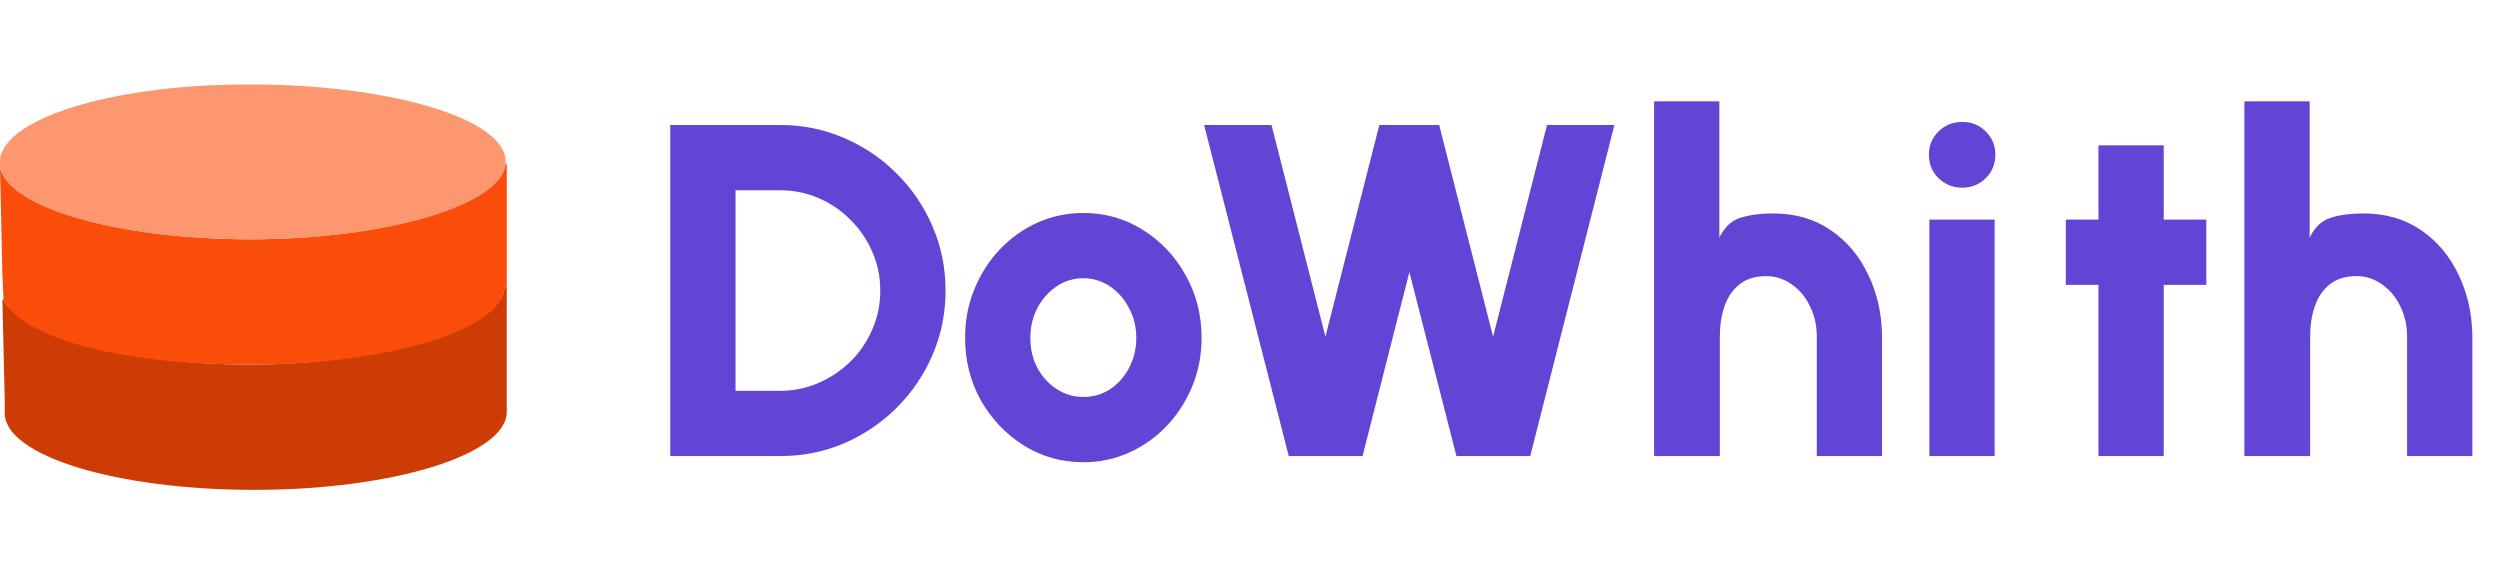 <svg width="148" height="34" viewBox="0 0 148 34" fill="none" xmlns="http://www.w3.org/2000/svg">
<path d="M39.68 27V7.4H46.176C47.529 7.4 48.794 7.657 49.97 8.17C51.155 8.674 52.196 9.379 53.092 10.284C53.997 11.18 54.702 12.221 55.206 13.406C55.719 14.582 55.976 15.847 55.976 17.2C55.976 18.553 55.719 19.823 55.206 21.008C54.702 22.184 53.997 23.225 53.092 24.13C52.196 25.026 51.155 25.731 49.97 26.244C48.794 26.748 47.529 27 46.176 27H39.68ZM43.544 23.136H46.176C46.979 23.136 47.735 22.982 48.444 22.674C49.163 22.366 49.797 21.941 50.348 21.4C50.899 20.859 51.328 20.229 51.636 19.51C51.953 18.791 52.112 18.021 52.112 17.2C52.112 16.379 51.953 15.613 51.636 14.904C51.328 14.185 50.899 13.555 50.348 13.014C49.807 12.463 49.177 12.034 48.458 11.726C47.749 11.418 46.988 11.264 46.176 11.264H43.544V23.136ZM64.133 27.364C62.845 27.364 61.669 27.033 60.605 26.37C59.55 25.707 58.706 24.821 58.071 23.71C57.446 22.59 57.133 21.353 57.133 20C57.133 18.973 57.315 18.017 57.679 17.13C58.043 16.234 58.542 15.45 59.177 14.778C59.821 14.097 60.568 13.565 61.417 13.182C62.266 12.799 63.172 12.608 64.133 12.608C65.421 12.608 66.592 12.939 67.647 13.602C68.711 14.265 69.556 15.156 70.181 16.276C70.816 17.396 71.133 18.637 71.133 20C71.133 21.017 70.951 21.969 70.587 22.856C70.223 23.743 69.719 24.527 69.075 25.208C68.44 25.88 67.698 26.407 66.849 26.79C66.009 27.173 65.104 27.364 64.133 27.364ZM64.133 23.5C64.73 23.5 65.267 23.341 65.743 23.024C66.219 22.697 66.592 22.268 66.863 21.736C67.134 21.204 67.269 20.625 67.269 20C67.269 19.356 67.124 18.768 66.835 18.236C66.555 17.695 66.177 17.265 65.701 16.948C65.225 16.631 64.702 16.472 64.133 16.472C63.545 16.472 63.013 16.635 62.537 16.962C62.061 17.289 61.683 17.718 61.403 18.25C61.132 18.782 60.997 19.365 60.997 20C60.997 20.663 61.137 21.26 61.417 21.792C61.706 22.315 62.089 22.73 62.565 23.038C63.041 23.346 63.564 23.5 64.133 23.5ZM76.295 27L71.283 7.4H75.273L78.465 19.93L81.657 7.4H85.199L88.391 19.93L91.583 7.4H95.573L90.589 27H86.221L83.435 16.108L80.663 27H76.295ZM111.418 19.874V27H107.554V19.93C107.554 19.267 107.419 18.665 107.148 18.124C106.887 17.583 106.528 17.153 106.07 16.836C105.613 16.509 105.109 16.346 104.558 16.346C103.914 16.346 103.387 16.509 102.976 16.836C102.575 17.153 102.281 17.583 102.094 18.124C101.908 18.665 101.814 19.267 101.814 19.93V27H97.922V6H101.786V14.064C102.094 13.439 102.514 13.047 103.046 12.888C103.588 12.72 104.227 12.636 104.964 12.636C106.28 12.636 107.414 12.963 108.366 13.616C109.328 14.269 110.07 15.147 110.592 16.248C111.124 17.34 111.4 18.549 111.418 19.874ZM114.219 13H118.083V27H114.219V13ZM116.165 11.11C115.614 11.11 115.148 10.923 114.765 10.55C114.382 10.177 114.191 9.715 114.191 9.164C114.191 8.613 114.382 8.151 114.765 7.778C115.148 7.405 115.614 7.218 116.165 7.218C116.716 7.218 117.178 7.405 117.551 7.778C117.934 8.151 118.125 8.613 118.125 9.164C118.125 9.715 117.934 10.177 117.551 10.55C117.178 10.923 116.716 11.11 116.165 11.11ZM130.612 16.864H128.092V27H124.228V16.864H122.296V13H124.228V8.604H128.092V13H130.612V16.864ZM146.364 19.874V27H142.5V19.93C142.5 19.267 142.364 18.665 142.094 18.124C141.832 17.583 141.473 17.153 141.016 16.836C140.558 16.509 140.054 16.346 139.504 16.346C138.86 16.346 138.332 16.509 137.922 16.836C137.52 17.153 137.226 17.583 137.04 18.124C136.853 18.665 136.76 19.267 136.76 19.93V27H132.868V6H136.732V14.064C137.04 13.439 137.46 13.047 137.992 12.888C138.533 12.72 139.172 12.636 139.91 12.636C141.226 12.636 142.36 12.963 143.312 13.616C144.273 14.269 145.015 15.147 145.538 16.248C146.07 17.34 146.345 18.549 146.364 19.874Z" fill="#6345D5"/>
<path d="M30 16.965V24.382C30 26.901 23.302 29 15.07 29C6.837 29 0.279 26.971 0.279 24.452V23.612L0.14 17.735H0.209C1.326 19.904 7.465 21.583 14.861 21.583C22.256 21.583 29.861 19.484 29.861 16.965H30V16.965Z" fill="#CD3C04"/>
<path d="M0.209 17.734L0.14 16.195L0 9.898C0.488 12.277 6.977 14.166 14.861 14.166C22.744 14.166 29.721 12.136 29.93 9.688H30V16.965H29.86C29.86 19.483 23.093 21.583 14.86 21.583C6.628 21.582 1.326 19.903 0.209 17.734Z" fill="#FA4D0A"/>
<path d="M29.93 9.548V9.688C29.721 12.137 22.953 14.166 14.861 14.166C6.768 14.166 0.488 12.277 0 9.898V9.548C0 9.408 4.21857e-07 9.268 0.07 9.128C0.837 6.819 7.046 5 14.651 5H14.86C23.093 5 29.93 7.029 29.93 9.548Z" fill="#FC9770"/>
</svg>
